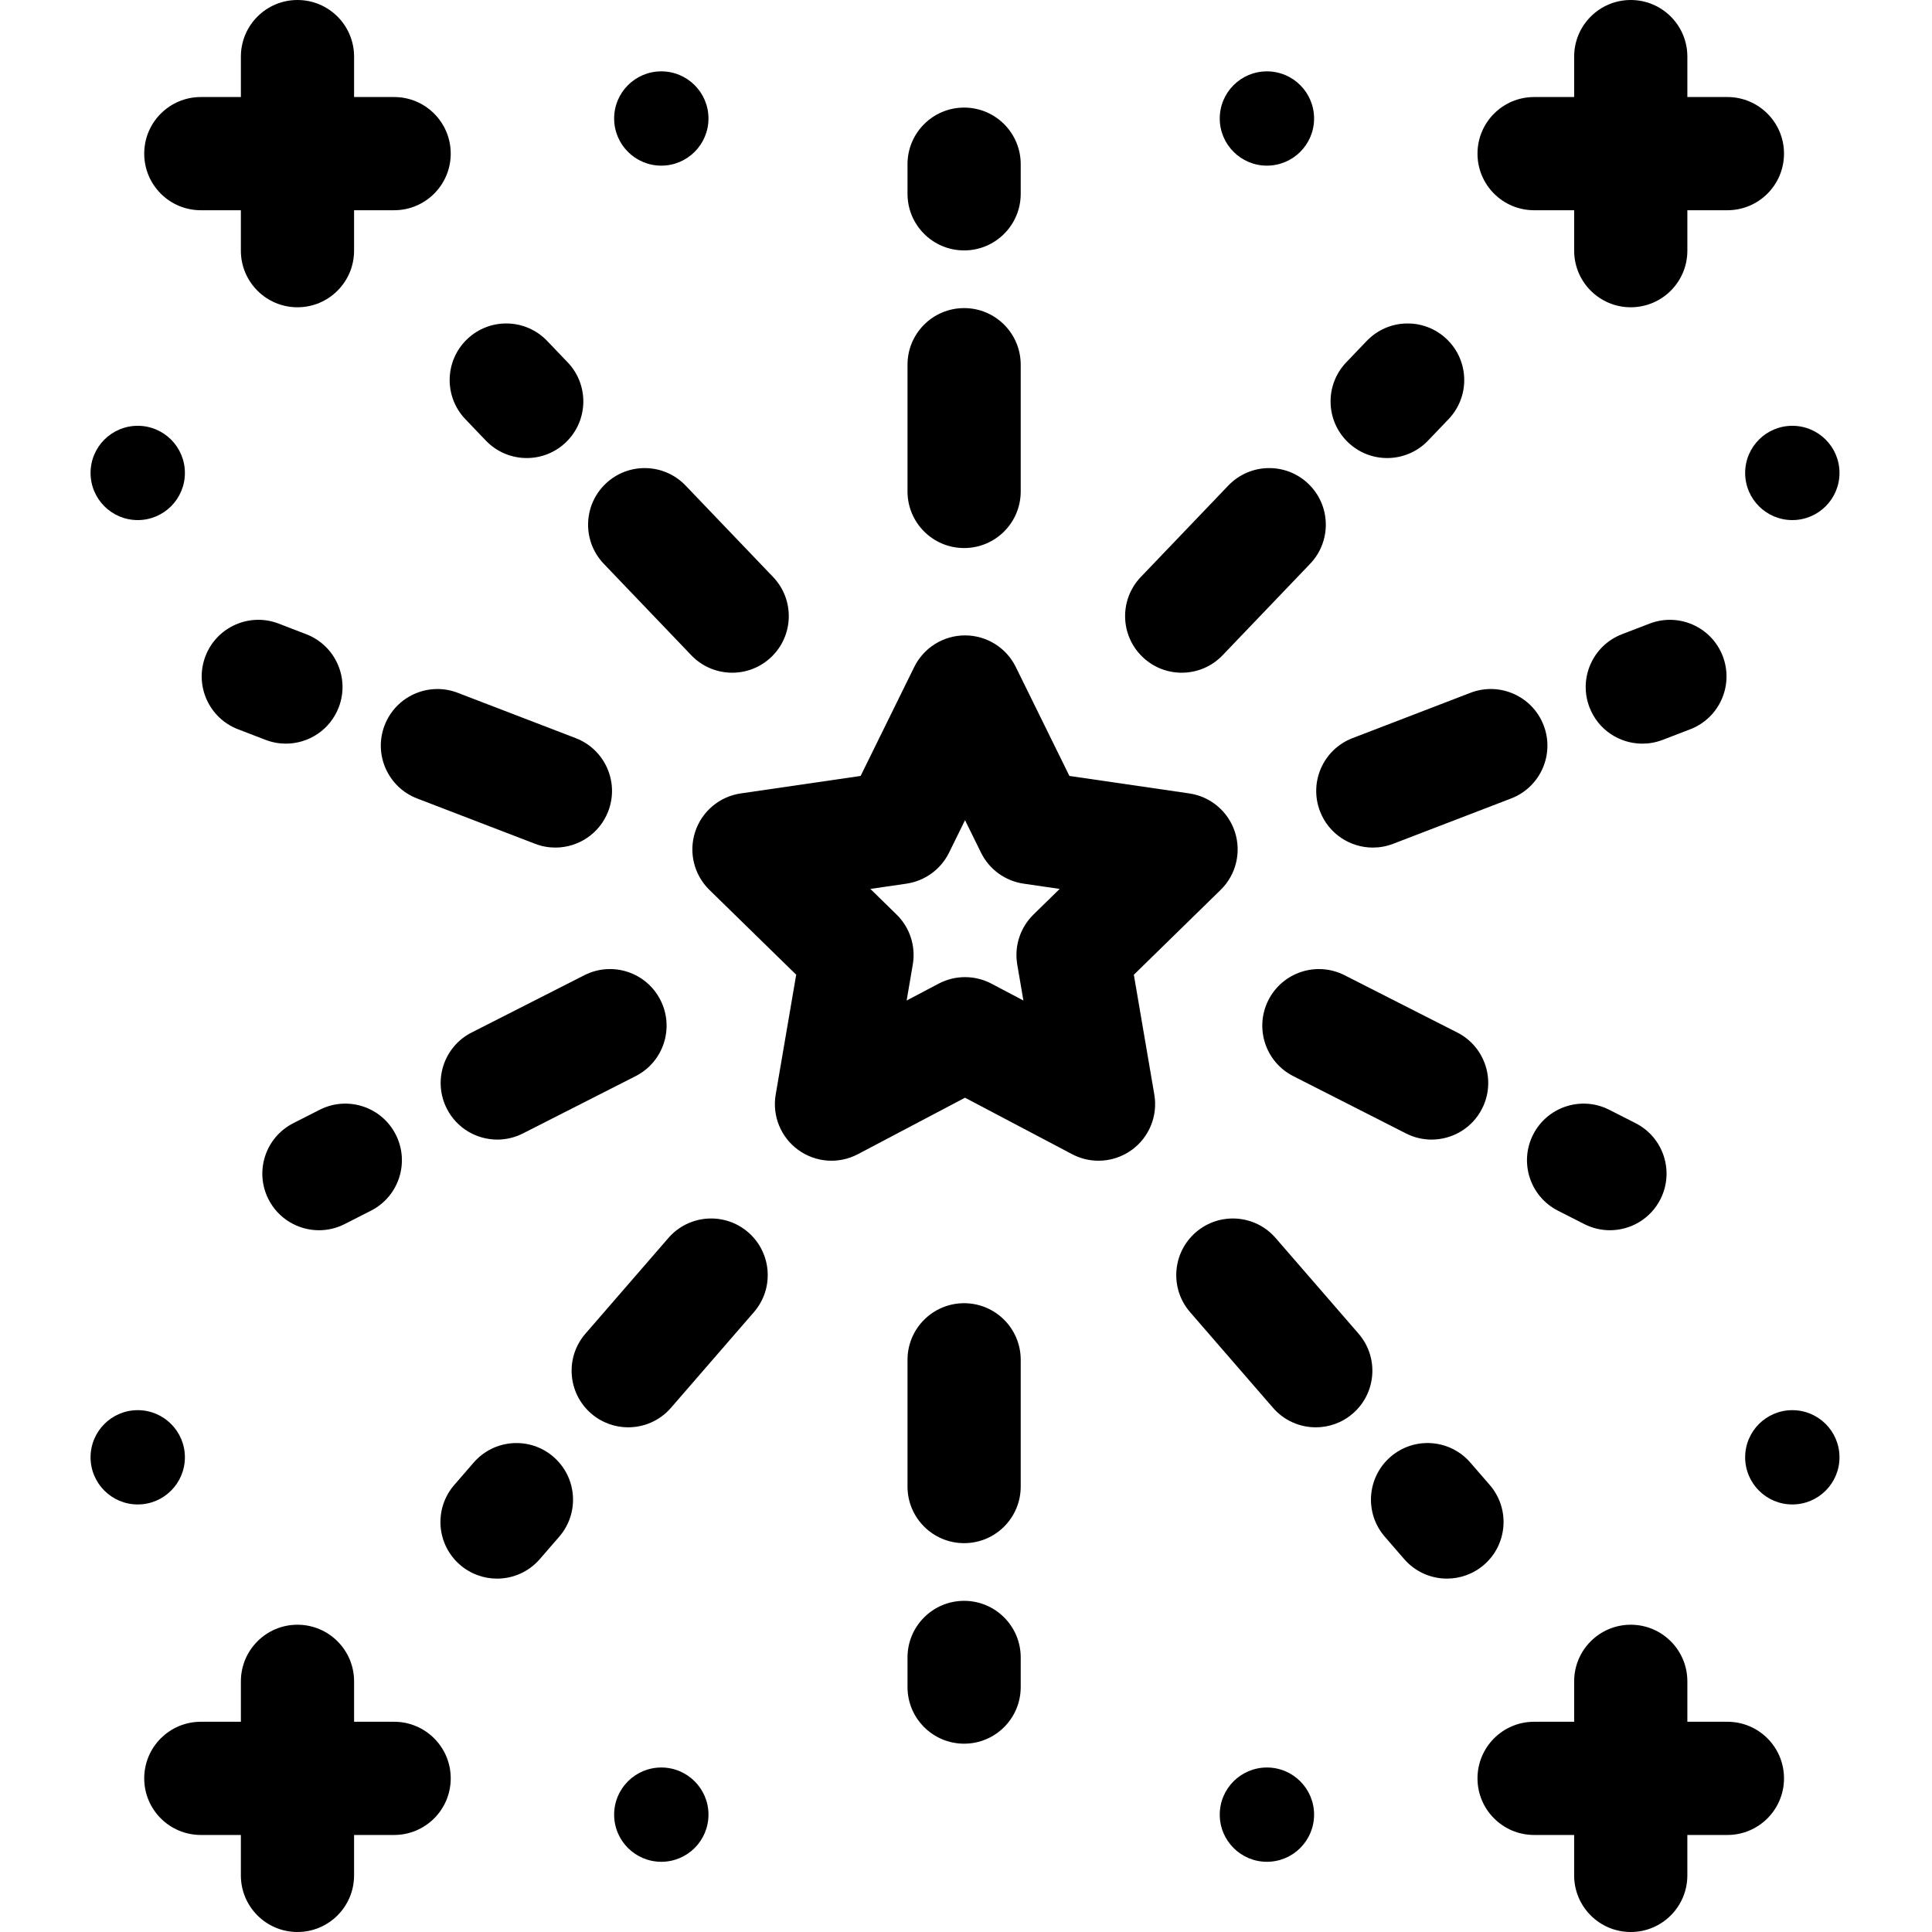 <svg height="512pt" viewBox="-24 0 512 512" width="512pt" xmlns="http://www.w3.org/2000/svg"><path d="m231.5 66.363c8.285 0 15-6.715 15-15v-7.852c0-8.285-6.715-15-15-15-8.281 0-15 6.715-15 15v7.852c0 8.285 6.719 15 15 15zm0 0"/><path d="m231.5 145.238c8.285 0 15-6.715 15-15v-33.59c0-8.281-6.715-15-15-15-8.281 0-15 6.719-15 15v33.59c0 8.285 6.719 15 15 15zm0 0"/><path d="m276.48 258.316 23-22.484c4.078-3.988 5.543-9.945 3.777-15.371-1.766-5.422-6.453-9.375-12.102-10.199l-31.75-4.629-14.207-28.871c-2.52-5.129-7.742-8.375-13.457-8.375-5.715 0-10.934 3.246-13.461 8.375l-14.207 28.871-31.75 4.629c-5.645.82-10.336 4.773-12.102 10.199-1.766 5.422-.301 11.379 3.777 15.367l23.004 22.484-5.434 31.762c-.965 5.633 1.355 11.32 5.98 14.672 4.621 3.355 10.746 3.793 15.801 1.125l28.387-14.965 28.391 14.969c2.199 1.156 4.602 1.73 6.992 1.73 3.105 0 6.199-.965 8.809-2.859 4.625-3.352 6.941-9.039 5.98-14.668zm-51.734 2.363-8.477 4.469 1.629-9.531c.832-4.855-.773-9.812-4.297-13.254l-6.945-6.789 9.559-1.395c4.887-.711 9.113-3.785 11.293-8.219l4.234-8.605 4.234 8.605c2.18 4.434 6.406 7.508 11.293 8.219l9.559 1.395-6.945 6.789c-3.523 3.445-5.129 8.398-4.301 13.254l1.633 9.531-8.477-4.469c-2.191-1.152-4.594-1.73-6.996-1.73-2.402 0-4.809.574-6.996 1.73zm0 0"/><path d="m432.547 173.883c-2.973-7.734-11.652-11.594-19.387-8.621l-7.309 2.809c-7.734 2.973-11.594 11.648-8.621 19.383 2.293 5.965 7.977 9.621 14.004 9.621 1.789 0 3.609-.32 5.379-1l7.312-2.809c7.73-2.977 11.59-11.652 8.621-19.383zm0 0"/><path d="m325.812 214.996c2.293 5.965 7.977 9.621 14.004 9.621 1.789 0 3.609-.32 5.379-1l31.266-12.016c7.73-2.969 11.594-11.648 8.621-19.379-2.973-7.734-11.652-11.594-19.383-8.625l-31.266 12.016c-7.734 2.973-11.594 11.648-8.621 19.383zm0 0"/><path d="m65.77 187.453c2.973-7.734-.887-16.41-8.621-19.383l-7.309-2.812c-7.734-2.969-16.414.891-19.387 8.621-2.969 7.734.891 16.41 8.621 19.383l7.312 2.812c1.77.68 3.59 1 5.379 1 6.027 0 11.711-3.66 14.004-9.621zm0 0"/><path d="m117.805 223.617c1.77.68 3.59 1 5.379 1 6.027 0 11.715-3.656 14.004-9.621 2.973-7.734-.887-16.41-8.621-19.383l-31.266-12.012c-7.73-2.973-16.41.887-19.379 8.621-2.973 7.73.887 16.41 8.621 19.383zm0 0"/><path d="m370.789 393.523-5.137-5.926c-5.426-6.262-14.898-6.938-21.16-1.508-6.258 5.426-6.934 14.898-1.504 21.16l5.137 5.926c2.965 3.422 7.141 5.172 11.34 5.172 3.48 0 6.98-1.203 9.82-3.664 6.258-5.426 6.934-14.902 1.504-21.16zm0 0"/><path d="m336.027 353.43-21.973-25.344c-5.426-6.262-14.898-6.934-21.16-1.508-6.258 5.43-6.934 14.902-1.508 21.16l21.973 25.344c2.969 3.422 7.145 5.172 11.34 5.172 3.484 0 6.984-1.203 9.82-3.664 6.262-5.43 6.934-14.902 1.508-21.16zm0 0"/><path d="m122.684 386.09c-6.258-5.43-15.73-4.75-21.156 1.508l-5.141 5.926c-5.426 6.262-4.75 15.734 1.508 21.16 2.84 2.461 6.336 3.668 9.82 3.668 4.199 0 8.375-1.754 11.34-5.176l5.137-5.926c5.43-6.262 4.754-15.73-1.508-21.16zm0 0"/><path d="m174.285 326.578c-6.258-5.426-15.734-4.754-21.16 1.508l-21.973 25.344c-5.43 6.258-4.754 15.73 1.504 21.16 2.84 2.461 6.336 3.664 9.82 3.664 4.199 0 8.375-1.75 11.34-5.172l21.973-25.344c5.43-6.258 4.754-15.73-1.504-21.16zm0 0"/><path d="m409.449 297.656-6.98-3.551c-7.387-3.758-16.418-.812-20.172 6.57-3.754 7.387-.812 16.418 6.574 20.172l6.984 3.551c2.18 1.105 4.5 1.629 6.785 1.629 5.465 0 10.738-2.996 13.383-8.203 3.754-7.387.812-16.414-6.574-20.168zm0 0"/><path d="m332.32 258.445c-7.383-3.754-16.414-.812-20.168 6.57-3.754 7.387-.812 16.418 6.574 20.172l29.871 15.184c2.176 1.109 4.5 1.633 6.785 1.633 5.465 0 10.734-2.996 13.383-8.203 3.754-7.387.812-16.418-6.574-20.172zm0 0"/><path d="m60.535 326.027c2.289 0 4.609-.523 6.785-1.629l6.984-3.551c7.387-3.754 10.328-12.785 6.574-20.172s-12.785-10.328-20.168-6.57l-6.984 3.551c-7.387 3.754-10.328 12.781-6.574 20.168 2.648 5.207 7.918 8.203 13.383 8.203zm0 0"/><path d="m107.793 302.004c2.285 0 4.609-.523 6.785-1.633l29.871-15.184c7.387-3.754 10.328-12.785 6.574-20.172-3.754-7.383-12.781-10.328-20.168-6.57l-29.871 15.184c-7.387 3.754-10.328 12.785-6.574 20.172 2.648 5.207 7.918 8.203 13.383 8.203zm0 0"/><path d="m343.613 121.387c3.949 0 7.895-1.551 10.84-4.629l5.422-5.668c5.727-5.984 5.52-15.48-.469-21.207-5.984-5.727-15.48-5.52-21.207.469l-5.422 5.664c-5.727 5.984-5.516 15.48.469 21.207 2.906 2.781 6.641 4.164 10.367 4.164zm0 0"/><path d="m289.164 178.277c3.949 0 7.895-1.551 10.84-4.629l23.188-24.23c5.727-5.984 5.52-15.477-.465-21.207-5.984-5.73-15.484-5.52-21.211.465l-23.188 24.23c-5.727 5.984-5.52 15.477.469 21.207 2.902 2.781 6.637 4.164 10.367 4.164zm0 0"/><path d="m99.328 111.09 5.422 5.668c2.945 3.078 6.891 4.629 10.84 4.629 3.727 0 7.461-1.383 10.367-4.164 5.984-5.727 6.195-15.223.469-21.207l-5.422-5.664c-5.73-5.988-15.227-6.195-21.207-.469-5.988 5.727-6.195 15.223-.469 21.207zm0 0"/><path d="m159.199 173.648c2.945 3.078 6.891 4.629 10.84 4.629 3.73 0 7.465-1.383 10.367-4.164 5.988-5.73 6.195-15.223.469-21.207l-23.188-24.23c-5.73-5.984-15.227-6.191-21.211-.465-5.984 5.73-6.191 15.223-.465 21.207zm0 0"/><path d="m324.246 480.898c0-6.898-5.598-12.492-12.5-12.492s-12.5 5.594-12.5 12.492c0 6.902 5.598 12.496 12.5 12.496s12.5-5.594 12.5-12.496zm0 0"/><path d="m163.754 480.898c0-6.898-5.598-12.492-12.5-12.492s-12.5 5.594-12.5 12.492c0 6.902 5.598 12.496 12.5 12.496s12.5-5.594 12.5-12.496zm0 0"/><path d="m231.5 424.238c-8.281 0-15 6.719-15 15v7.855c0 8.285 6.719 15 15 15 8.285 0 15-6.715 15-15v-7.855c0-8.281-6.715-15-15-15zm0 0"/><path d="m231.5 345.363c-8.281 0-15 6.715-15 15v33.59c0 8.285 6.719 15 15 15 8.285 0 15-6.715 15-15v-33.59c0-8.285-6.715-15-15-15zm0 0"/><path d="m433.781 456.285h-10.613v-10.715c0-8.285-6.715-15-15-15-8.285 0-15 6.715-15 15v10.715h-10.617c-8.285 0-15 6.715-15 15s6.715 15 15 15h10.613v10.715c0 8.285 6.719 15 15 15 8.285 0 15-6.715 15-15v-10.715h10.617c8.285 0 15-6.719 15-15 0-8.285-6.715-15-15-15zm0 0"/><path d="m382.551 55.715h10.617v10.715c0 8.285 6.715 15 15 15 8.281 0 15-6.715 15-15v-10.715h10.613c8.285 0 15-6.715 15-15s-6.715-15-15-15h-10.613v-10.715c0-8.285-6.715-15-15-15-8.281 0-15 6.715-15 15v10.715h-10.617c-8.285 0-15 6.719-15 15 0 8.285 6.715 15 15 15zm0 0"/><path d="m80.449 456.285h-10.613v-10.715c0-8.285-6.719-15-15-15-8.285 0-15 6.715-15 15v10.715h-10.617c-8.285 0-15 6.715-15 15s6.715 15 15 15h10.613v10.715c0 8.285 6.715 15 15 15 8.285 0 15-6.715 15-15v-10.715h10.617c8.285 0 15-6.719 15-15 0-8.285-6.715-15-15-15zm0 0"/><path d="m29.219 55.715h10.613v10.715c0 8.285 6.719 15 15 15 8.285 0 15-6.715 15-15v-10.715h10.617c8.285 0 15-6.715 15-15s-6.715-15-15-15h-10.613v-10.715c0-8.285-6.719-15-15-15-8.285 0-15 6.715-15 15v10.715h-10.617c-8.285 0-15 6.719-15 15 0 8.285 6.715 15 15 15zm0 0"/><path d="m324.246 31.406c0-6.902-5.598-12.496-12.5-12.496s-12.5 5.594-12.5 12.496c0 6.898 5.598 12.492 12.5 12.492s12.5-5.594 12.5-12.492zm0 0"/><path d="m163.754 31.406c0-6.902-5.598-12.496-12.5-12.496s-12.5 5.594-12.5 12.496c0 6.898 5.598 12.492 12.5 12.492s12.5-5.594 12.5-12.492zm0 0"/><path d="m463.484 386.199c0-6.898-5.598-12.492-12.5-12.492s-12.5 5.594-12.5 12.492c0 6.902 5.598 12.496 12.5 12.496s12.5-5.594 12.5-12.496zm0 0"/><path d="m463.484 125.332c0-6.898-5.598-12.492-12.5-12.492s-12.5 5.594-12.5 12.492c0 6.902 5.598 12.496 12.5 12.496s12.5-5.594 12.5-12.496zm0 0"/><path d="m25 386.199c0-6.898-5.598-12.492-12.5-12.492s-12.5 5.594-12.5 12.492c0 6.902 5.598 12.496 12.5 12.496s12.5-5.594 12.5-12.496zm0 0"/><path d="m25 125.332c0-6.898-5.598-12.492-12.5-12.492s-12.5 5.594-12.5 12.492c0 6.902 5.598 12.496 12.5 12.496s12.5-5.594 12.5-12.496zm0 0"/></svg>
